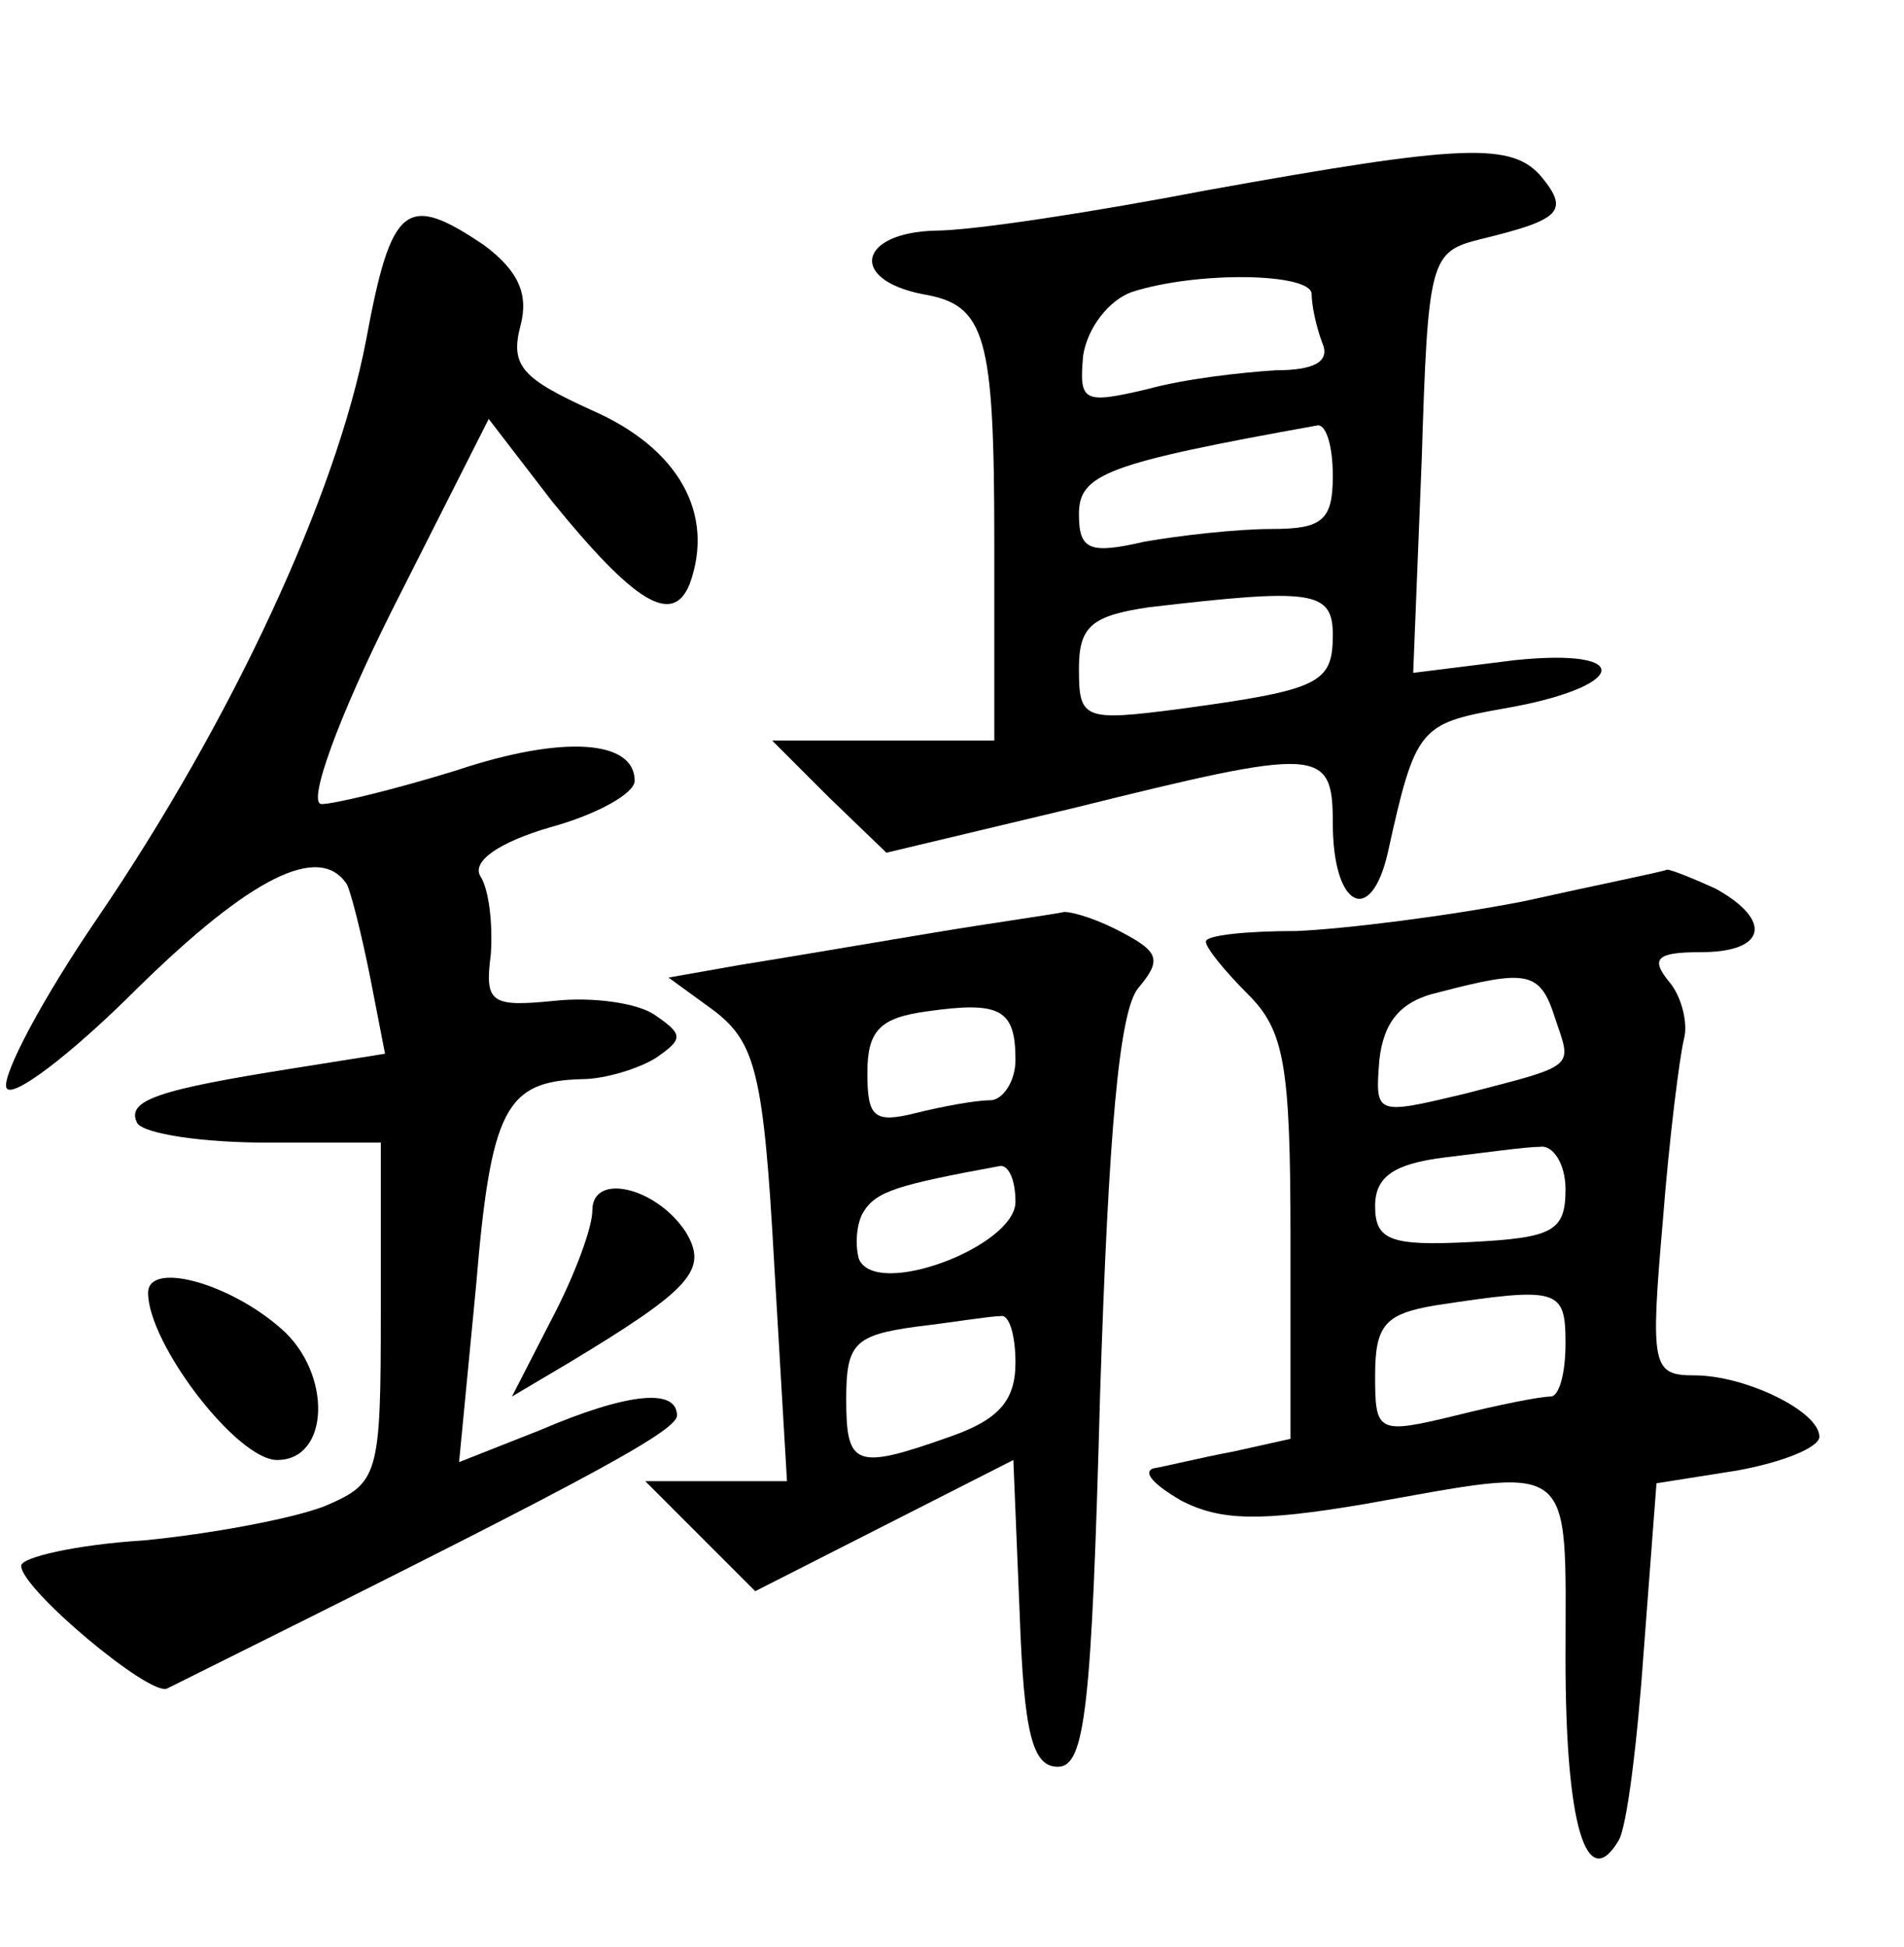 <?xml version="1.0" standalone="no"?>
<!DOCTYPE svg PUBLIC "-//W3C//DTD SVG 20010904//EN"
 "http://www.w3.org/TR/2001/REC-SVG-20010904/DTD/svg10.dtd">
<svg version="1.0" xmlns="http://www.w3.org/2000/svg"
 width="90pt" height="92pt" viewBox="0 0 90 92"
 preserveAspectRatio="xMidYMid meet">
<g transform="translate(0,92) scale(0.1,-0.1)"
fill="#000000" stroke="none">
<path d="M570 830 c-52 -10 -110 -19 -128 -19 -36 -1 -41 -23 -6 -30 30 -5 34
-19 34 -118 l0 -93 -52 0 -53 0 27 -27 27 -26 88 21 c117 29 123 29 123 -7 0
-40 18 -49 26 -14 13 59 15 61 54 68 59 10 64 29 6 23 l-48 -6 4 100 c3 96 4
99 28 105 37 9 42 13 29 29 -14 17 -37 16 -159 -6z m50 -49 c0 -5 2 -15 5 -23
4 -9 -4 -13 -22 -13 -16 -1 -43 -4 -61 -9 -30 -7 -32 -6 -30 16 2 13 12 26 23
30 31 10 85 9 85 -1z m10 -86 c0 -21 -5 -25 -29 -25 -16 0 -43 -3 -60 -6 -26
-6 -31 -4 -31 13 0 19 13 24 113 42 4 0 7 -10 7 -24z m0 -75 c0 -23 -6 -26
-72 -35 -46 -6 -48 -5 -48 19 0 20 6 25 33 29 77 9 87 8 87 -13z"/>
<path d="M173 759 c-14 -73 -63 -179 -127 -273 -26 -38 -45 -74 -43 -80 2 -6
30 15 62 47 53 52 86 69 99 49 2 -4 7 -24 11 -44 l7 -36 -44 -7 c-63 -10 -79
-15 -73 -26 4 -5 31 -9 61 -9 l54 0 0 -80 c0 -78 -1 -81 -27 -92 -16 -6 -54
-13 -85 -16 -32 -2 -58 -8 -58 -12 0 -11 61 -62 69 -58 187 93 241 121 241
129 0 13 -23 11 -65 -7 l-38 -15 8 83 c7 84 14 97 50 98 11 0 27 5 35 10 13 9
13 11 0 20 -8 6 -30 9 -48 7 -30 -3 -33 -1 -30 22 1 15 -1 31 -5 37 -4 7 9 16
33 23 22 6 40 16 40 22 0 19 -33 22 -84 5 -29 -9 -58 -16 -64 -16 -7 0 8 41
33 91 l46 91 30 -39 c39 -48 57 -59 65 -39 12 33 -5 64 -46 82 -33 15 -39 21
-34 40 4 15 -1 26 -17 38 -37 25 -44 20 -56 -45z"/>
<path d="M720 494 c-36 -7 -84 -13 -107 -14 -24 0 -43 -2 -43 -5 0 -3 9 -14
20 -25 17 -17 20 -33 20 -115 l0 -95 -27 -6 c-16 -3 -32 -7 -38 -8 -5 -2 1 -8
13 -15 19 -10 38 -10 86 -2 102 18 96 23 96 -73 0 -79 10 -111 25 -86 4 6 9
47 12 90 l6 79 38 6 c22 4 39 11 39 16 0 12 -35 29 -59 29 -20 0 -21 4 -15 73
3 39 8 78 10 86 2 7 -1 20 -7 27 -9 11 -6 14 15 14 31 0 34 15 7 30 -11 5 -21
9 -23 9 -2 -1 -32 -7 -68 -15z m15 -55 c8 -24 11 -22 -43 -36 -42 -10 -42 -10
-40 16 2 18 10 28 28 32 42 11 48 10 55 -12z m5 -81 c0 -20 -6 -23 -45 -25
-38 -2 -45 1 -45 17 0 14 9 20 33 23 17 2 38 5 45 5 6 1 12 -8 12 -20z m0 -73
c0 -14 -3 -25 -7 -25 -5 0 -25 -4 -45 -9 -37 -9 -38 -8 -38 19 0 24 5 29 28
33 59 9 62 8 62 -18z"/>
<path d="M440 479 c-30 -5 -71 -12 -90 -15 l-34 -6 22 -16 c19 -15 23 -29 28
-120 l6 -102 -33 0 -34 0 26 -26 26 -26 61 31 61 31 3 -73 c2 -56 6 -72 18
-72 13 0 16 28 20 176 4 124 9 181 18 192 11 13 10 17 -7 26 -11 6 -23 10 -28
10 -4 -1 -33 -5 -63 -10z m40 -60 c0 -10 -6 -19 -12 -19 -7 0 -23 -3 -35 -6
-20 -5 -23 -2 -23 19 0 20 6 26 28 29 35 5 42 1 42 -23z m0 -67 c0 -21 -66
-46 -74 -27 -2 7 -1 17 2 22 6 10 16 13 65 22 4 0 7 -7 7 -17z m0 -76 c0 -18
-8 -27 -31 -35 -45 -16 -49 -14 -49 18 0 26 4 30 33 34 17 2 35 5 40 5 4 1 7
-9 7 -22z"/>
<path d="M280 348 c0 -8 -8 -30 -19 -51 l-19 -37 27 16 c58 35 66 44 55 62
-14 21 -44 28 -44 10z"/>
<path d="M70 309 c0 -24 42 -79 61 -79 25 0 26 41 2 62 -25 22 -63 32 -63 17z"/>
</g>
</svg>
